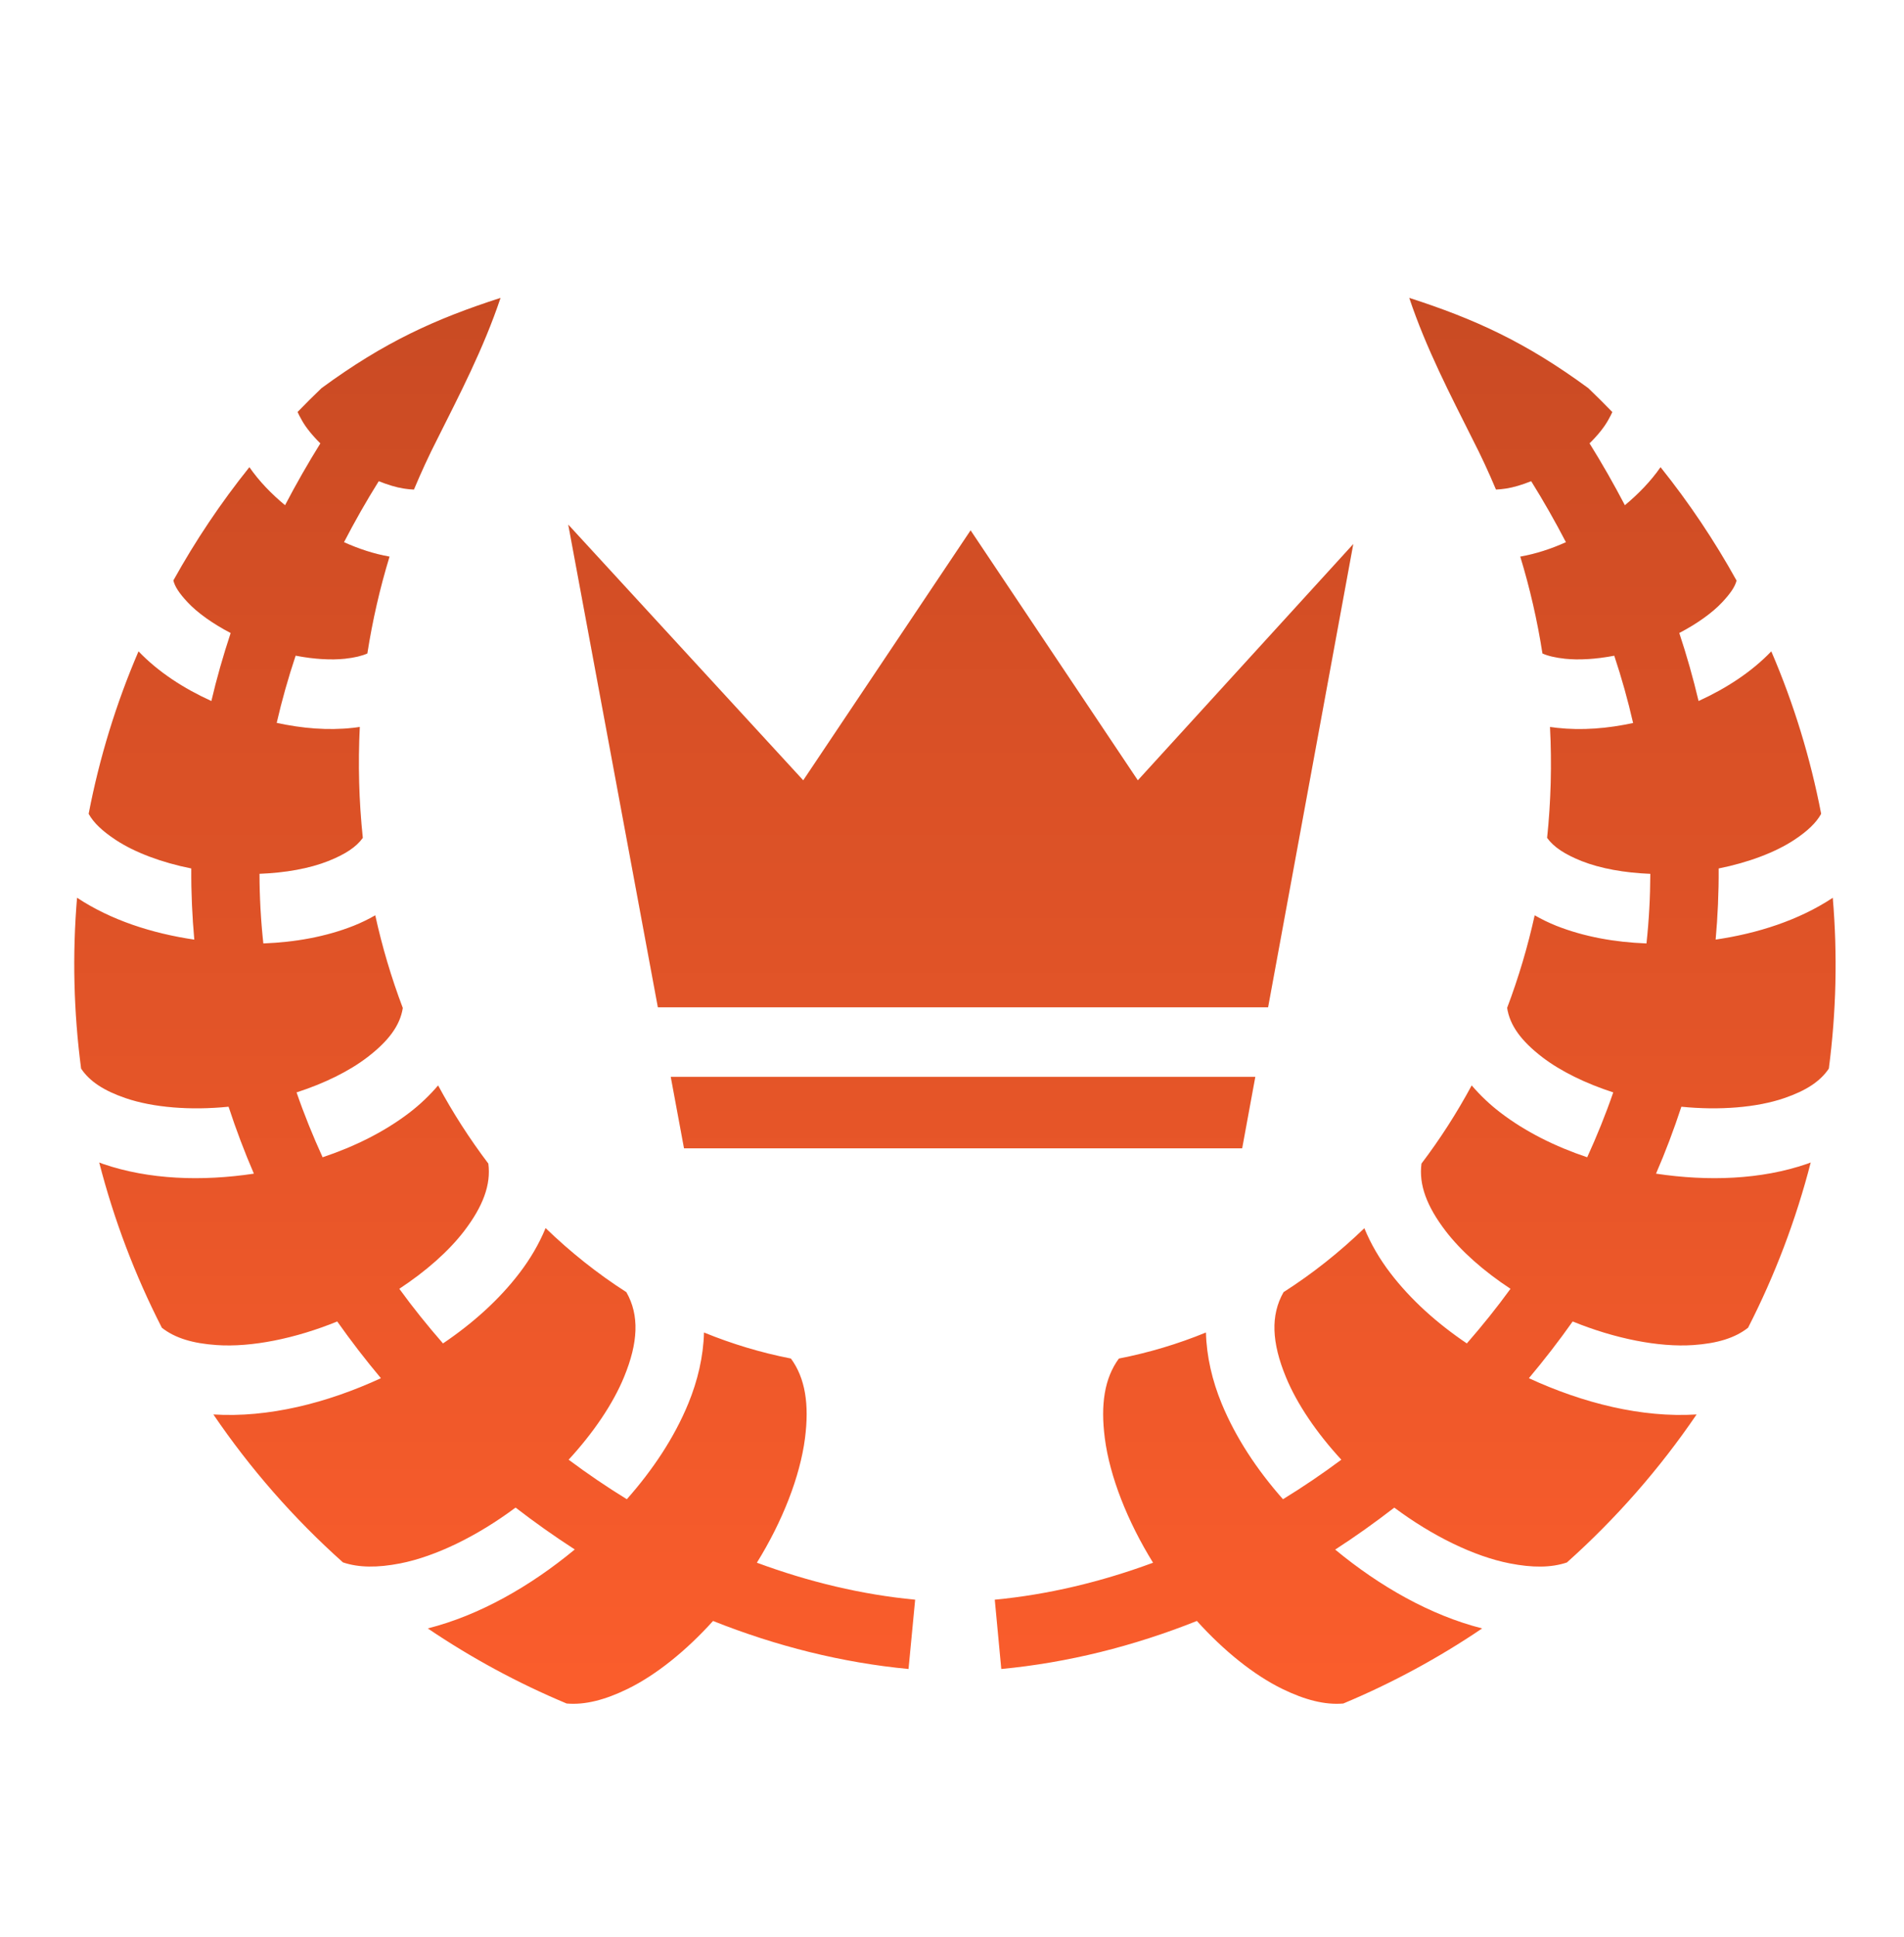 <svg width="60" height="61" viewBox="0 0 60 61" fill="none" xmlns="http://www.w3.org/2000/svg">
<path d="M15.773 9.383C13.719 10.045 12.113 10.772 10.133 12.225C9.876 12.47 9.625 12.72 9.378 12.976C9.406 13.042 9.45 13.124 9.514 13.239C9.633 13.454 9.838 13.711 10.096 13.965C9.701 14.6 9.329 15.25 8.983 15.913C8.554 15.557 8.168 15.16 7.859 14.715C6.961 15.834 6.16 17.028 5.464 18.282C5.51 18.474 5.646 18.683 5.907 18.963C6.218 19.298 6.704 19.643 7.269 19.938C7.032 20.654 6.828 21.368 6.661 22.08C5.789 21.684 4.992 21.169 4.365 20.516C3.658 22.16 3.132 23.875 2.794 25.632C2.951 25.917 3.229 26.178 3.651 26.456C4.245 26.848 5.099 27.168 6.028 27.353C6.023 28.108 6.057 28.856 6.123 29.595C4.786 29.398 3.497 28.98 2.446 28.287C2.44 28.283 2.434 28.28 2.428 28.276C2.278 30.069 2.321 31.872 2.556 33.656C2.827 34.064 3.28 34.354 3.955 34.586C4.823 34.884 6.002 34.978 7.203 34.857C7.438 35.574 7.704 36.278 8.001 36.966C6.364 37.212 4.692 37.156 3.244 36.659C3.205 36.645 3.166 36.629 3.127 36.615C3.591 38.417 4.253 40.162 5.101 41.819C5.517 42.147 6.08 42.313 6.826 42.364C7.916 42.44 9.304 42.161 10.627 41.621C11.061 42.235 11.521 42.832 12.004 43.408C10.297 44.195 8.447 44.659 6.724 44.55C7.89 46.264 9.261 47.828 10.807 49.209C11.306 49.378 11.897 49.38 12.608 49.242C13.733 49.022 15.052 48.374 16.245 47.484C16.246 47.484 16.248 47.483 16.249 47.484C16.851 47.949 17.473 48.389 18.113 48.802C16.709 49.963 15.11 50.876 13.48 51.289C14.857 52.22 16.323 53.013 17.856 53.654C18.435 53.704 19.062 53.542 19.772 53.197C20.671 52.759 21.621 51.995 22.47 51.054C24.467 51.849 26.541 52.369 28.63 52.567L28.839 50.384C27.167 50.226 25.489 49.825 23.851 49.219C24.658 47.918 25.212 46.504 25.367 45.301C25.505 44.233 25.377 43.408 24.924 42.789C23.977 42.604 23.062 42.327 22.185 41.969C22.165 42.727 21.985 43.49 21.69 44.206C21.252 45.273 20.575 46.292 19.753 47.22C19.123 46.833 18.511 46.417 17.919 45.975C18.694 45.133 19.316 44.221 19.665 43.371C20.111 42.288 20.154 41.428 19.738 40.698C18.831 40.117 17.98 39.44 17.193 38.68C16.986 39.184 16.703 39.661 16.369 40.097C15.728 40.937 14.896 41.681 13.96 42.313C13.477 41.76 13.016 41.188 12.583 40.592C13.421 40.041 14.141 39.408 14.63 38.768C15.22 37.995 15.476 37.314 15.388 36.648C14.798 35.869 14.269 35.046 13.806 34.187C13.538 34.502 13.237 34.788 12.909 35.04C12.117 35.647 11.175 36.113 10.166 36.45C9.862 35.783 9.585 35.102 9.345 34.406C10.216 34.125 11.001 33.74 11.575 33.3C12.243 32.789 12.607 32.299 12.693 31.748C12.333 30.797 12.043 29.822 11.825 28.829C11.606 28.955 11.378 29.065 11.143 29.159C10.271 29.504 9.298 29.678 8.298 29.715C8.219 28.987 8.179 28.254 8.177 27.521C8.992 27.491 9.755 27.353 10.338 27.122C10.877 26.909 11.228 26.677 11.433 26.39C11.311 25.23 11.279 24.062 11.338 22.896C11.261 22.909 11.187 22.917 11.111 22.926C10.334 23.011 9.522 22.943 8.719 22.768C8.88 22.067 9.079 21.361 9.316 20.651C9.887 20.761 10.434 20.795 10.873 20.747C11.179 20.713 11.404 20.658 11.576 20.582C11.737 19.55 11.97 18.53 12.275 17.531C11.785 17.445 11.304 17.286 10.84 17.077C11.179 16.422 11.544 15.781 11.935 15.155C12.217 15.268 12.487 15.35 12.718 15.386C12.848 15.406 12.955 15.417 13.044 15.419C13.272 14.875 13.516 14.344 13.78 13.829C14.472 12.446 15.235 10.987 15.773 9.383V9.383ZM44.41 9.383C44.947 10.987 45.711 12.446 46.403 13.829C46.67 14.349 46.916 14.879 47.142 15.418C47.23 15.416 47.337 15.405 47.464 15.386C47.696 15.35 47.968 15.268 48.252 15.155C48.642 15.781 49.007 16.422 49.347 17.077C48.881 17.287 48.398 17.445 47.908 17.531C48.208 18.515 48.444 19.535 48.607 20.582C48.78 20.659 49.006 20.713 49.314 20.747C49.752 20.795 50.3 20.761 50.87 20.652C51.102 21.348 51.3 22.056 51.464 22.772C50.662 22.946 49.851 23.011 49.076 22.926C48.999 22.918 48.922 22.908 48.845 22.897C48.905 24.062 48.875 25.23 48.754 26.39C48.959 26.677 49.31 26.909 49.849 27.123C50.431 27.353 51.192 27.491 52.006 27.522C52.004 28.255 51.964 28.987 51.885 29.715C50.887 29.678 49.915 29.504 49.043 29.159C48.809 29.065 48.581 28.955 48.362 28.829C48.143 29.82 47.853 30.795 47.494 31.744C47.578 32.297 47.939 32.789 48.607 33.301C49.182 33.74 49.967 34.124 50.838 34.406C50.598 35.102 50.322 35.783 50.017 36.45C49.01 36.113 48.069 35.646 47.278 35.04C46.949 34.788 46.647 34.502 46.377 34.187C45.907 35.056 45.379 35.879 44.795 36.648C44.706 37.313 44.963 37.995 45.553 38.768C46.042 39.408 46.762 40.042 47.6 40.592C47.167 41.188 46.706 41.76 46.224 42.313C45.287 41.681 44.456 40.937 43.814 40.097C43.481 39.662 43.2 39.186 42.994 38.684C42.207 39.443 41.356 40.118 40.448 40.698C40.033 41.428 40.076 42.288 40.522 43.371C40.871 44.221 41.493 45.133 42.269 45.975C41.675 46.417 41.061 46.833 40.43 47.22C39.609 46.292 38.936 45.273 38.497 44.206C38.202 43.491 38.022 42.727 38.002 41.969C37.117 42.331 36.198 42.606 35.259 42.789C34.805 43.408 34.678 44.233 34.816 45.301C34.972 46.504 35.529 47.918 36.336 49.22C34.698 49.825 33.02 50.226 31.348 50.384L31.553 52.567C33.644 52.369 35.719 51.85 37.717 51.054C38.566 51.995 39.516 52.759 40.415 53.197C41.125 53.542 41.752 53.704 42.331 53.654C43.864 53.013 45.33 52.221 46.707 51.289C45.078 50.876 43.477 49.965 42.075 48.806C42.712 48.395 43.333 47.951 43.938 47.484C45.131 48.375 46.453 49.022 47.578 49.241C48.288 49.38 48.878 49.38 49.377 49.212C50.924 47.83 52.296 46.265 53.464 44.55C51.74 44.659 49.886 44.195 48.179 43.408C48.662 42.832 49.124 42.237 49.559 41.621C50.883 42.161 52.271 42.439 53.361 42.364C54.107 42.312 54.669 42.147 55.086 41.818C55.934 40.162 56.596 38.417 57.06 36.614C57.02 36.629 56.982 36.645 56.942 36.658C55.495 37.156 53.822 37.212 52.185 36.966C52.484 36.276 52.75 35.572 52.984 34.857C54.183 34.977 55.361 34.884 56.228 34.586C56.904 34.354 57.359 34.064 57.631 33.656C57.865 31.872 57.907 30.068 57.755 28.276C57.751 28.279 57.746 28.284 57.741 28.287C56.69 28.979 55.401 29.398 54.064 29.594C54.13 28.856 54.164 28.108 54.159 27.353C55.087 27.168 55.942 26.847 56.536 26.456C56.957 26.178 57.233 25.916 57.389 25.632C57.051 23.875 56.525 22.16 55.818 20.516C55.191 21.169 54.396 21.683 53.526 22.08C53.355 21.357 53.152 20.642 52.918 19.937C53.481 19.643 53.965 19.297 54.276 18.963C54.535 18.685 54.675 18.477 54.723 18.286C54.027 17.03 53.226 15.835 52.328 14.715C52.018 15.16 51.633 15.556 51.204 15.913C50.857 15.249 50.486 14.599 50.09 13.964C50.349 13.71 50.554 13.453 50.673 13.239C50.736 13.125 50.78 13.045 50.808 12.979C50.561 12.722 50.308 12.471 50.05 12.225C48.071 10.772 46.464 10.045 44.41 9.383L44.41 9.383ZM17.907 16.524L20.731 31.726H39.961L42.645 17.136L35.856 24.577L30.586 16.704L25.312 24.577L17.908 16.524L17.907 16.524ZM21.137 33.916L21.555 36.168H39.144L39.558 33.916H21.138L21.137 33.916Z" fill="#FB5D2C"/>
<path d="M15.773 9.383C13.719 10.045 12.113 10.772 10.133 12.225C9.876 12.47 9.625 12.72 9.378 12.976C9.406 13.042 9.45 13.124 9.514 13.239C9.633 13.454 9.838 13.711 10.096 13.965C9.701 14.6 9.329 15.25 8.983 15.913C8.554 15.557 8.168 15.16 7.859 14.715C6.961 15.834 6.16 17.028 5.464 18.282C5.51 18.474 5.646 18.683 5.907 18.963C6.218 19.298 6.704 19.643 7.269 19.938C7.032 20.654 6.828 21.368 6.661 22.08C5.789 21.684 4.992 21.169 4.365 20.516C3.658 22.16 3.132 23.875 2.794 25.632C2.951 25.917 3.229 26.178 3.651 26.456C4.245 26.848 5.099 27.168 6.028 27.353C6.023 28.108 6.057 28.856 6.123 29.595C4.786 29.398 3.497 28.98 2.446 28.287C2.44 28.283 2.434 28.28 2.428 28.276C2.278 30.069 2.321 31.872 2.556 33.656C2.827 34.064 3.28 34.354 3.955 34.586C4.823 34.884 6.002 34.978 7.203 34.857C7.438 35.574 7.704 36.278 8.001 36.966C6.364 37.212 4.692 37.156 3.244 36.659C3.205 36.645 3.166 36.629 3.127 36.615C3.591 38.417 4.253 40.162 5.101 41.819C5.517 42.147 6.08 42.313 6.826 42.364C7.916 42.44 9.304 42.161 10.627 41.621C11.061 42.235 11.521 42.832 12.004 43.408C10.297 44.195 8.447 44.659 6.724 44.55C7.89 46.264 9.261 47.828 10.807 49.209C11.306 49.378 11.897 49.38 12.608 49.242C13.733 49.022 15.052 48.374 16.245 47.484C16.246 47.484 16.248 47.483 16.249 47.484C16.851 47.949 17.473 48.389 18.113 48.802C16.709 49.963 15.11 50.876 13.48 51.289C14.857 52.22 16.323 53.013 17.856 53.654C18.435 53.704 19.062 53.542 19.772 53.197C20.671 52.759 21.621 51.995 22.47 51.054C24.467 51.849 26.541 52.369 28.63 52.567L28.839 50.384C27.167 50.226 25.489 49.825 23.851 49.219C24.658 47.918 25.212 46.504 25.367 45.301C25.505 44.233 25.377 43.408 24.924 42.789C23.977 42.604 23.062 42.327 22.185 41.969C22.165 42.727 21.985 43.49 21.69 44.206C21.252 45.273 20.575 46.292 19.753 47.22C19.123 46.833 18.511 46.417 17.919 45.975C18.694 45.133 19.316 44.221 19.665 43.371C20.111 42.288 20.154 41.428 19.738 40.698C18.831 40.117 17.98 39.44 17.193 38.68C16.986 39.184 16.703 39.661 16.369 40.097C15.728 40.937 14.896 41.681 13.96 42.313C13.477 41.76 13.016 41.188 12.583 40.592C13.421 40.041 14.141 39.408 14.63 38.768C15.22 37.995 15.476 37.314 15.388 36.648C14.798 35.869 14.269 35.046 13.806 34.187C13.538 34.502 13.237 34.788 12.909 35.04C12.117 35.647 11.175 36.113 10.166 36.45C9.862 35.783 9.585 35.102 9.345 34.406C10.216 34.125 11.001 33.74 11.575 33.3C12.243 32.789 12.607 32.299 12.693 31.748C12.333 30.797 12.043 29.822 11.825 28.829C11.606 28.955 11.378 29.065 11.143 29.159C10.271 29.504 9.298 29.678 8.298 29.715C8.219 28.987 8.179 28.254 8.177 27.521C8.992 27.491 9.755 27.353 10.338 27.122C10.877 26.909 11.228 26.677 11.433 26.39C11.311 25.23 11.279 24.062 11.338 22.896C11.261 22.909 11.187 22.917 11.111 22.926C10.334 23.011 9.522 22.943 8.719 22.768C8.88 22.067 9.079 21.361 9.316 20.651C9.887 20.761 10.434 20.795 10.873 20.747C11.179 20.713 11.404 20.658 11.576 20.582C11.737 19.55 11.97 18.53 12.275 17.531C11.785 17.445 11.304 17.286 10.84 17.077C11.179 16.422 11.544 15.781 11.935 15.155C12.217 15.268 12.487 15.35 12.718 15.386C12.848 15.406 12.955 15.417 13.044 15.419C13.272 14.875 13.516 14.344 13.78 13.829C14.472 12.446 15.235 10.987 15.773 9.383V9.383ZM44.41 9.383C44.947 10.987 45.711 12.446 46.403 13.829C46.67 14.349 46.916 14.879 47.142 15.418C47.23 15.416 47.337 15.405 47.464 15.386C47.696 15.35 47.968 15.268 48.252 15.155C48.642 15.781 49.007 16.422 49.347 17.077C48.881 17.287 48.398 17.445 47.908 17.531C48.208 18.515 48.444 19.535 48.607 20.582C48.78 20.659 49.006 20.713 49.314 20.747C49.752 20.795 50.3 20.761 50.87 20.652C51.102 21.348 51.3 22.056 51.464 22.772C50.662 22.946 49.851 23.011 49.076 22.926C48.999 22.918 48.922 22.908 48.845 22.897C48.905 24.062 48.875 25.23 48.754 26.39C48.959 26.677 49.31 26.909 49.849 27.123C50.431 27.353 51.192 27.491 52.006 27.522C52.004 28.255 51.964 28.987 51.885 29.715C50.887 29.678 49.915 29.504 49.043 29.159C48.809 29.065 48.581 28.955 48.362 28.829C48.143 29.82 47.853 30.795 47.494 31.744C47.578 32.297 47.939 32.789 48.607 33.301C49.182 33.74 49.967 34.124 50.838 34.406C50.598 35.102 50.322 35.783 50.017 36.45C49.01 36.113 48.069 35.646 47.278 35.04C46.949 34.788 46.647 34.502 46.377 34.187C45.907 35.056 45.379 35.879 44.795 36.648C44.706 37.313 44.963 37.995 45.553 38.768C46.042 39.408 46.762 40.042 47.6 40.592C47.167 41.188 46.706 41.76 46.224 42.313C45.287 41.681 44.456 40.937 43.814 40.097C43.481 39.662 43.2 39.186 42.994 38.684C42.207 39.443 41.356 40.118 40.448 40.698C40.033 41.428 40.076 42.288 40.522 43.371C40.871 44.221 41.493 45.133 42.269 45.975C41.675 46.417 41.061 46.833 40.43 47.22C39.609 46.292 38.936 45.273 38.497 44.206C38.202 43.491 38.022 42.727 38.002 41.969C37.117 42.331 36.198 42.606 35.259 42.789C34.805 43.408 34.678 44.233 34.816 45.301C34.972 46.504 35.529 47.918 36.336 49.22C34.698 49.825 33.02 50.226 31.348 50.384L31.553 52.567C33.644 52.369 35.719 51.85 37.717 51.054C38.566 51.995 39.516 52.759 40.415 53.197C41.125 53.542 41.752 53.704 42.331 53.654C43.864 53.013 45.33 52.221 46.707 51.289C45.078 50.876 43.477 49.965 42.075 48.806C42.712 48.395 43.333 47.951 43.938 47.484C45.131 48.375 46.453 49.022 47.578 49.241C48.288 49.38 48.878 49.38 49.377 49.212C50.924 47.83 52.296 46.265 53.464 44.55C51.74 44.659 49.886 44.195 48.179 43.408C48.662 42.832 49.124 42.237 49.559 41.621C50.883 42.161 52.271 42.439 53.361 42.364C54.107 42.312 54.669 42.147 55.086 41.818C55.934 40.162 56.596 38.417 57.06 36.614C57.02 36.629 56.982 36.645 56.942 36.658C55.495 37.156 53.822 37.212 52.185 36.966C52.484 36.276 52.75 35.572 52.984 34.857C54.183 34.977 55.361 34.884 56.228 34.586C56.904 34.354 57.359 34.064 57.631 33.656C57.865 31.872 57.907 30.068 57.755 28.276C57.751 28.279 57.746 28.284 57.741 28.287C56.69 28.979 55.401 29.398 54.064 29.594C54.13 28.856 54.164 28.108 54.159 27.353C55.087 27.168 55.942 26.847 56.536 26.456C56.957 26.178 57.233 25.916 57.389 25.632C57.051 23.875 56.525 22.16 55.818 20.516C55.191 21.169 54.396 21.683 53.526 22.08C53.355 21.357 53.152 20.642 52.918 19.937C53.481 19.643 53.965 19.297 54.276 18.963C54.535 18.685 54.675 18.477 54.723 18.286C54.027 17.03 53.226 15.835 52.328 14.715C52.018 15.16 51.633 15.556 51.204 15.913C50.857 15.249 50.486 14.599 50.09 13.964C50.349 13.71 50.554 13.453 50.673 13.239C50.736 13.125 50.78 13.045 50.808 12.979C50.561 12.722 50.308 12.471 50.05 12.225C48.071 10.772 46.464 10.045 44.41 9.383L44.41 9.383ZM17.907 16.524L20.731 31.726H39.961L42.645 17.136L35.856 24.577L30.586 16.704L25.312 24.577L17.908 16.524L17.907 16.524ZM21.137 33.916L21.555 36.168H39.144L39.558 33.916H21.138L21.137 33.916Z" fill="url(#paint0_linear_175_245)" fill-opacity="0.2"/>
<defs>
<linearGradient id="paint0_linear_175_245" x1="30.092" y1="9.383" x2="30.092" y2="53.663" gradientUnits="userSpaceOnUse">
<stop/>
<stop offset="1" stop-opacity="0"/>
</linearGradient>
</defs>
</svg>
